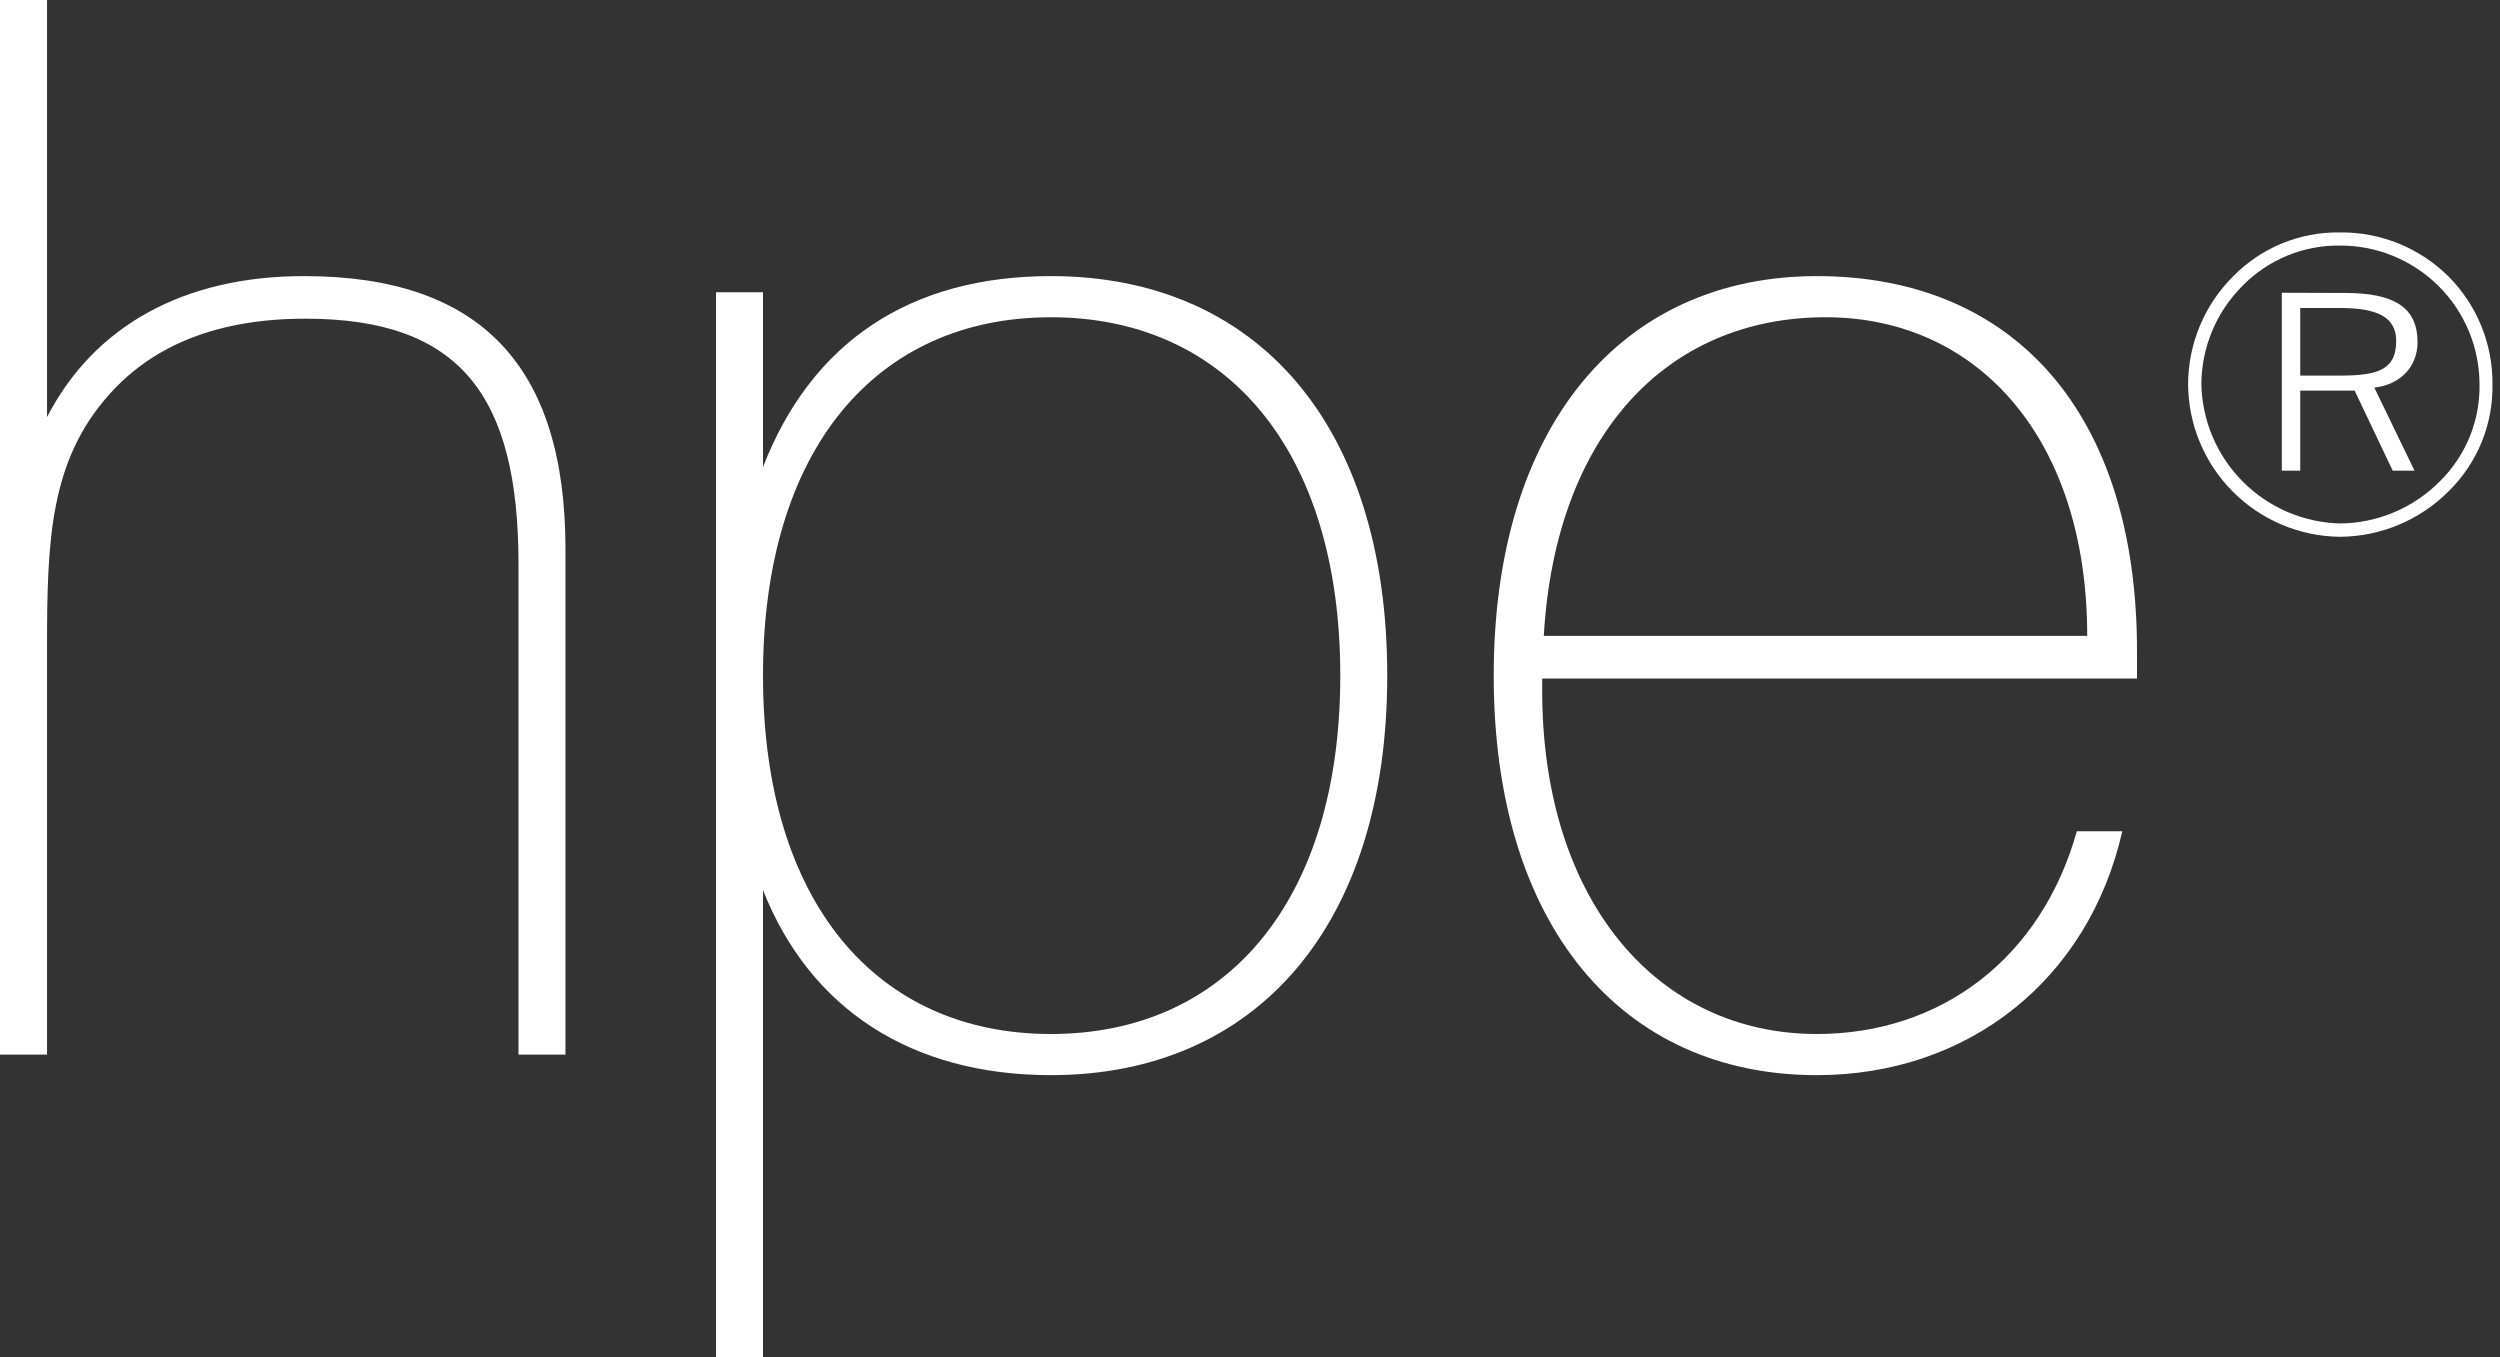 <svg width="70" height="38" viewBox="0 0 70 38" fill="none" xmlns="http://www.w3.org/2000/svg">
<rect x="0" y="0" width="70" height="38" fill="#333333" stroke="none"/>
<path d="M0 0H1.317V11.678C2.632 9.13 5.141 7.731 8.512 7.731C13.448 7.731 15.833 10.24 15.833 15.38V29.528H14.518V15.791C14.518 11.063 12.872 8.923 8.554 8.923C6.163 8.923 4.318 9.622 3.043 11.063C1.399 12.912 1.317 15.133 1.317 18.094V29.528H0V0Z" fill="white"/>
<path d="M20.049 8.183H21.364V13.077C22.723 9.582 25.477 7.731 29.426 7.731C35.182 7.731 38.843 11.884 38.843 18.917C38.843 25.907 35.182 30.104 29.426 30.104C25.519 30.104 22.681 28.253 21.364 24.923V38H20.049V8.183ZM29.426 28.952C34.32 28.952 37.528 25.25 37.528 18.917C37.528 12.585 34.32 8.883 29.426 8.883C24.532 8.883 21.364 12.583 21.364 18.917C21.364 25.252 24.532 28.952 29.426 28.952V28.952Z" fill="white"/>
<path d="M50.87 30.104C45.402 30.104 41.824 25.907 41.824 18.917C41.824 11.928 45.41 7.731 50.87 7.731C56.381 7.731 59.836 11.555 59.836 18.218V18.999H43.181V19.328C43.181 25.25 46.428 28.952 50.87 28.952C54.367 28.952 57.162 26.812 58.151 23.275H59.424C58.479 27.439 55.106 30.104 50.87 30.104ZM58.442 17.805C58.442 12.254 55.357 8.883 51.121 8.883C46.64 8.883 43.549 12.214 43.226 17.805H58.442Z" fill="white"/>
<path d="M68.556 7.739C68.951 8.136 69.264 8.607 69.476 9.125C69.688 9.644 69.794 10.2 69.789 10.76C69.799 11.315 69.696 11.866 69.486 12.38C69.276 12.894 68.963 13.359 68.568 13.749C67.761 14.562 66.666 15.022 65.521 15.03C64.394 15.019 63.316 14.566 62.52 13.767C61.724 12.969 61.274 11.889 61.267 10.762C61.269 9.628 61.721 8.542 62.524 7.741C62.913 7.344 63.378 7.029 63.892 6.817C64.406 6.605 64.957 6.5 65.513 6.508C66.077 6.501 66.636 6.606 67.158 6.817C67.681 7.029 68.156 7.342 68.556 7.739V7.739ZM62.789 8.004C62.057 8.735 61.643 9.725 61.638 10.76C61.66 11.784 62.076 12.761 62.799 13.486C63.522 14.212 64.497 14.631 65.521 14.657C66.569 14.648 67.572 14.225 68.311 13.482C68.672 13.128 68.957 12.704 69.149 12.236C69.341 11.768 69.436 11.265 69.427 10.76C69.425 10.248 69.324 9.742 69.127 9.27C68.93 8.798 68.642 8.369 68.279 8.008C67.916 7.648 67.486 7.362 67.013 7.168C66.54 6.973 66.033 6.874 65.521 6.876C65.013 6.869 64.509 6.966 64.039 7.159C63.57 7.353 63.144 7.641 62.789 8.004V8.004ZM65.667 8.203C67.031 8.203 67.691 8.602 67.691 9.582C67.691 10.254 67.225 10.768 66.481 10.853L67.607 13.179H66.996L65.93 10.937H64.407V13.179H63.891V8.197L65.667 8.203ZM64.407 10.517H65.521C66.613 10.517 67.093 10.337 67.093 9.546C67.093 8.887 66.577 8.624 65.533 8.624H64.407V10.517Z" fill="white"/>
</svg>
